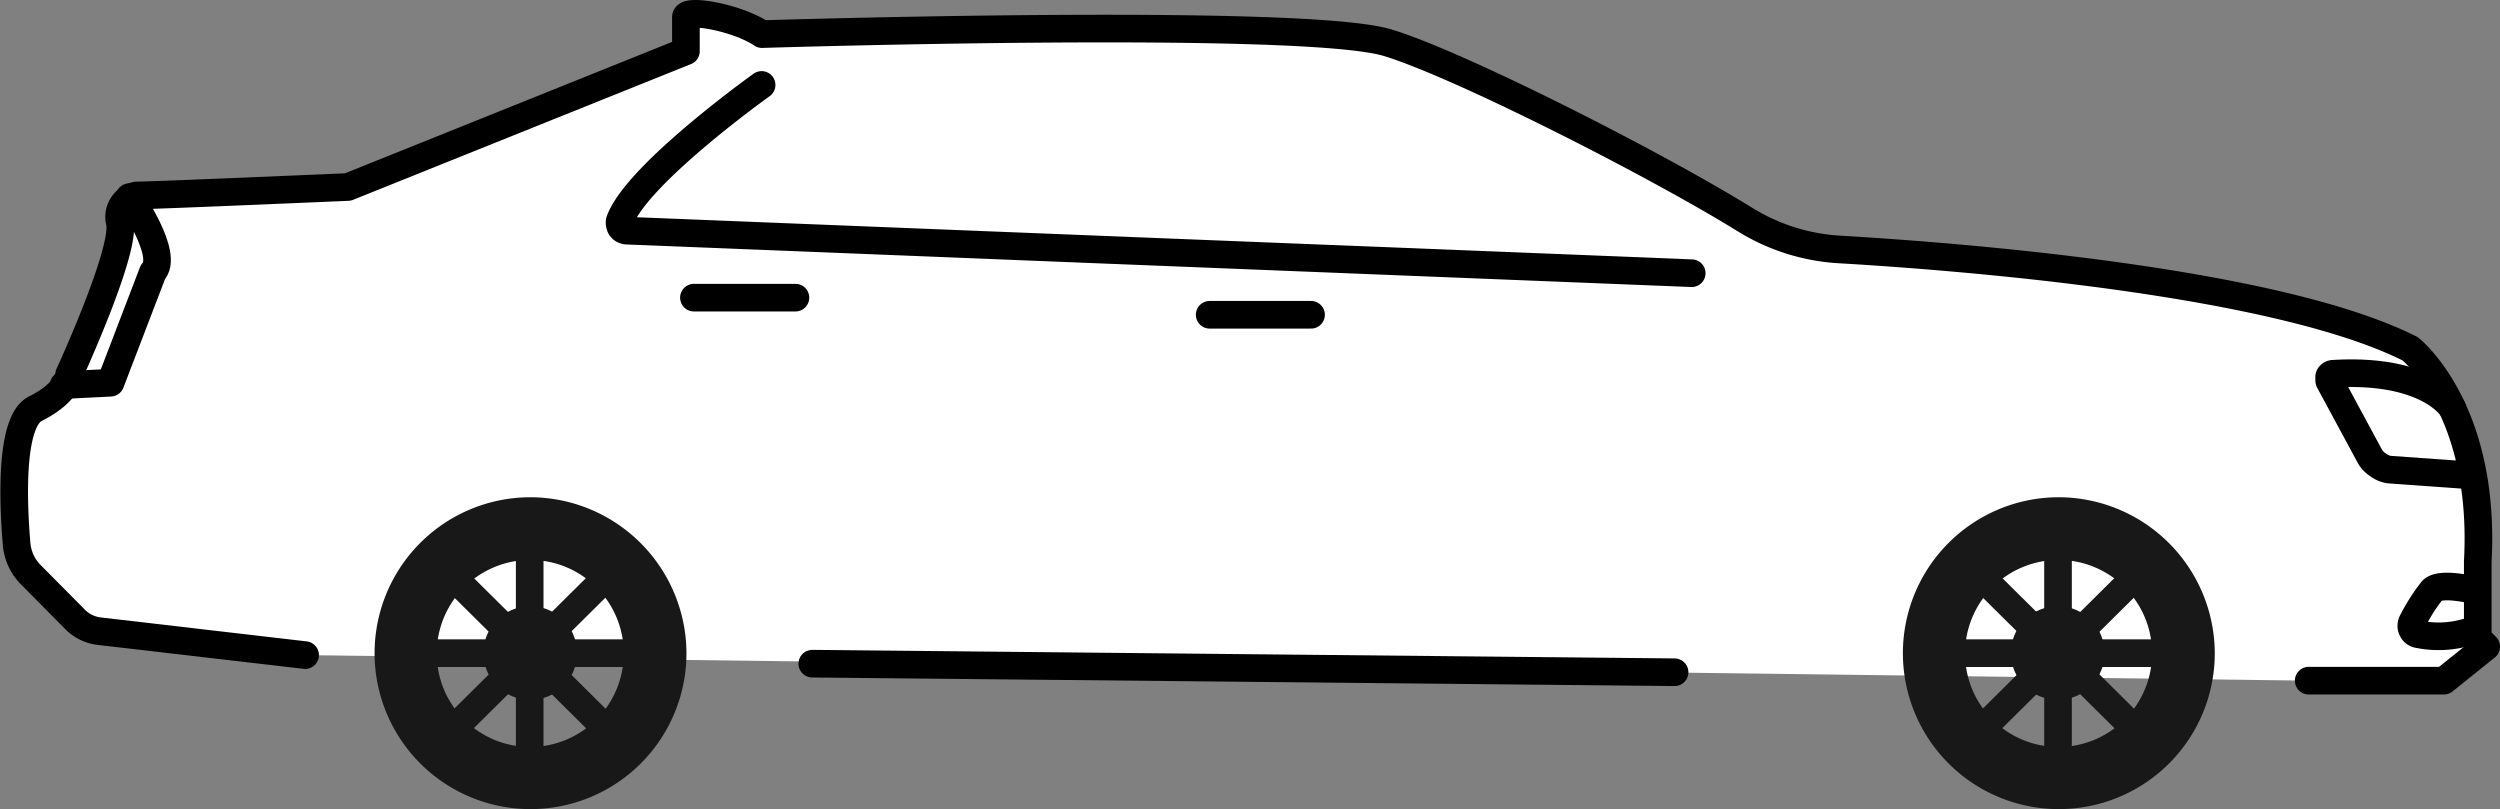 <svg xmlns="http://www.w3.org/2000/svg" width="181" height="58.57" viewBox="0 0 181 58.57"><rect x="0" y="0" width="181" height="58.57" fill="#808080" stroke="none"/><g  class="Layer_2" data-name="Layer 2"><g  class="Layer_1-2" data-name="Layer 1"><g  class="Layer_2-2" data-name="Layer 2"><g  class="chrysler-300"><g  class="solid-body-background"><path d="M22.09,47.43,7.21,45.7a2.93,2.93,0,0,1-1.77-.85L2.2,41.58a3.59,3.59,0,0,1-1-2.23c-.23-2.72-.53-8.81,1.36-9.76C5,28.36,5,27.12,5,27.12S9.26,17.88,8.65,16a1.56,1.56,0,0,1,.24-1.17,1.58,1.58,0,0,1,1-.68c1.22,0,15.3-.61,15.3-.61L49.66,3.71V1.24c0-.61,3.67,0,5.51,1.23,0,0,39.16-1.23,45.29.62,5.12,1.55,19.29,8.73,25.9,12.82a14.59,14.59,0,0,0,6.81,2.15c9.18.54,31.69,2.34,41.32,7.19,0,0,5.51,4.31,4.9,15.41V46.2l.61.62-3.06,2.46h-9.79" fill="#fff"/></g><g  class="body-car"><path d="M22.09,47.43,7.21,45.7a2.93,2.93,0,0,1-1.77-.85L2.2,41.58a3.59,3.59,0,0,1-1-2.23c-.23-2.72-.53-8.81,1.36-9.76C5,28.36,5,27.12,5,27.12S9.26,17.88,8.65,16a1.56,1.56,0,0,1,.24-1.17,1.58,1.58,0,0,1,1-.68c1.22,0,15.3-.61,15.3-.61L49.66,3.71V1.24c0-.61,3.67,0,5.51,1.23,0,0,39.16-1.23,45.29.62,5.12,1.55,19.29,8.73,25.9,12.82a14.59,14.59,0,0,0,6.81,2.15c9.18.54,31.69,2.34,41.32,7.19,0,0,5.51,4.31,4.9,15.41V46.2l.61.62-3.06,2.46h-9.79" fill="none" stroke="#000" stroke-linecap="round" stroke-linejoin="round" stroke-width="2"/><path d="M9.37,14.27s2.93,4.2,1.7,5.43L8,27.71l-3.39.17" fill="none" stroke="#000" stroke-linecap="round" stroke-linejoin="round" stroke-width="2"/><path d="M179.16,42.74s-2.45-.62-3.06,0A13.57,13.57,0,0,0,174.66,45a.6.6,0,0,0-.08.29.51.51,0,0,0,.07.3.52.52,0,0,0,.2.24.67.67,0,0,0,.29.1,7.32,7.32,0,0,0,3.41-.14" fill="none" stroke="#000" stroke-linecap="round" stroke-linejoin="round" stroke-width="2"/><path d="M177.55,29.56s-1.76-2.91-8.62-2.5a.34.34,0,0,0-.17.05.3.3,0,0,0-.12.13.41.41,0,0,0,0,.18.47.47,0,0,0,0,.17L171.56,33a1.79,1.79,0,0,0,.62.66A1.73,1.73,0,0,0,173,34l5.89.42" fill="none" stroke="#000" stroke-linecap="round" stroke-linejoin="round" stroke-width="2"/><path d="M55.14,6.15S46.08,12.62,44.87,16a.49.49,0,0,0,0,.24.63.63,0,0,0,.08.23.55.55,0,0,0,.18.16.73.73,0,0,0,.24.07l77.11,3.08" fill="none" stroke="#000" stroke-linecap="round" stroke-linejoin="round" stroke-width="2"/><path d="M58.81,48.05l62.43.62" fill="none" stroke="#000" stroke-linecap="round" stroke-linejoin="round" stroke-width="2"/><path d="M87.58,22.79h7.34" fill="none" stroke="#000" stroke-linecap="round" stroke-linejoin="round" stroke-width="2"/><path d="M50.24,21.55h7.35" fill="none" stroke="#000" stroke-linecap="round" stroke-linejoin="round" stroke-width="2"/></g><g  class="front-wheel"><path d="M142.23,47.29h13.62" fill="none" stroke="#181818" stroke-linecap="round" stroke-linejoin="round" stroke-width="2"/><path d="M144.2,52.07l9.65-9.57" fill="none" stroke="#181818" stroke-linecap="round" stroke-linejoin="round" stroke-width="2"/><path d="M149,54.06V40.51" fill="none" stroke="#181818" stroke-linecap="round" stroke-linejoin="round" stroke-width="2"/><path d="M153.85,52.07,144.2,42.5" fill="none" stroke="#181818" stroke-linecap="round" stroke-linejoin="round" stroke-width="2"/><path d="M149,50.67a3.39,3.39,0,1,0-3.41-3.39A3.4,3.4,0,0,0,149,50.67Z" fill="#181818"/><path d="M149,36a11.29,11.29,0,1,0,11.35,11.28A11.33,11.33,0,0,0,149,36Zm0,18.08a6.77,6.77,0,1,1,6.81-6.77A6.78,6.78,0,0,1,149,54.08Z" fill="#181818"/></g><g  class="back-wheel"><path d="M31.54,47.29H45.16" fill="none" stroke="#181818" stroke-linecap="round" stroke-linejoin="round" stroke-width="2"/><path d="M33.54,52.07l9.65-9.57" fill="none" stroke="#181818" stroke-linecap="round" stroke-linejoin="round" stroke-width="2"/><path d="M38.35,54.06V40.51" fill="none" stroke="#181818" stroke-linecap="round" stroke-linejoin="round" stroke-width="2"/><path d="M43.19,52.07,33.54,42.5" fill="none" stroke="#181818" stroke-linecap="round" stroke-linejoin="round" stroke-width="2"/><path d="M38.35,50.67A3.39,3.39,0,1,0,35,47.28,3.4,3.4,0,0,0,38.35,50.67Z" fill="#181818"/><path d="M38.35,36A11.29,11.29,0,1,0,49.7,47.28,11.33,11.33,0,0,0,38.35,36Zm0,18.08a6.77,6.77,0,1,1,6.81-6.77A6.78,6.78,0,0,1,38.35,54.08Z" fill="#181818"/></g></g></g></g></g></svg>
